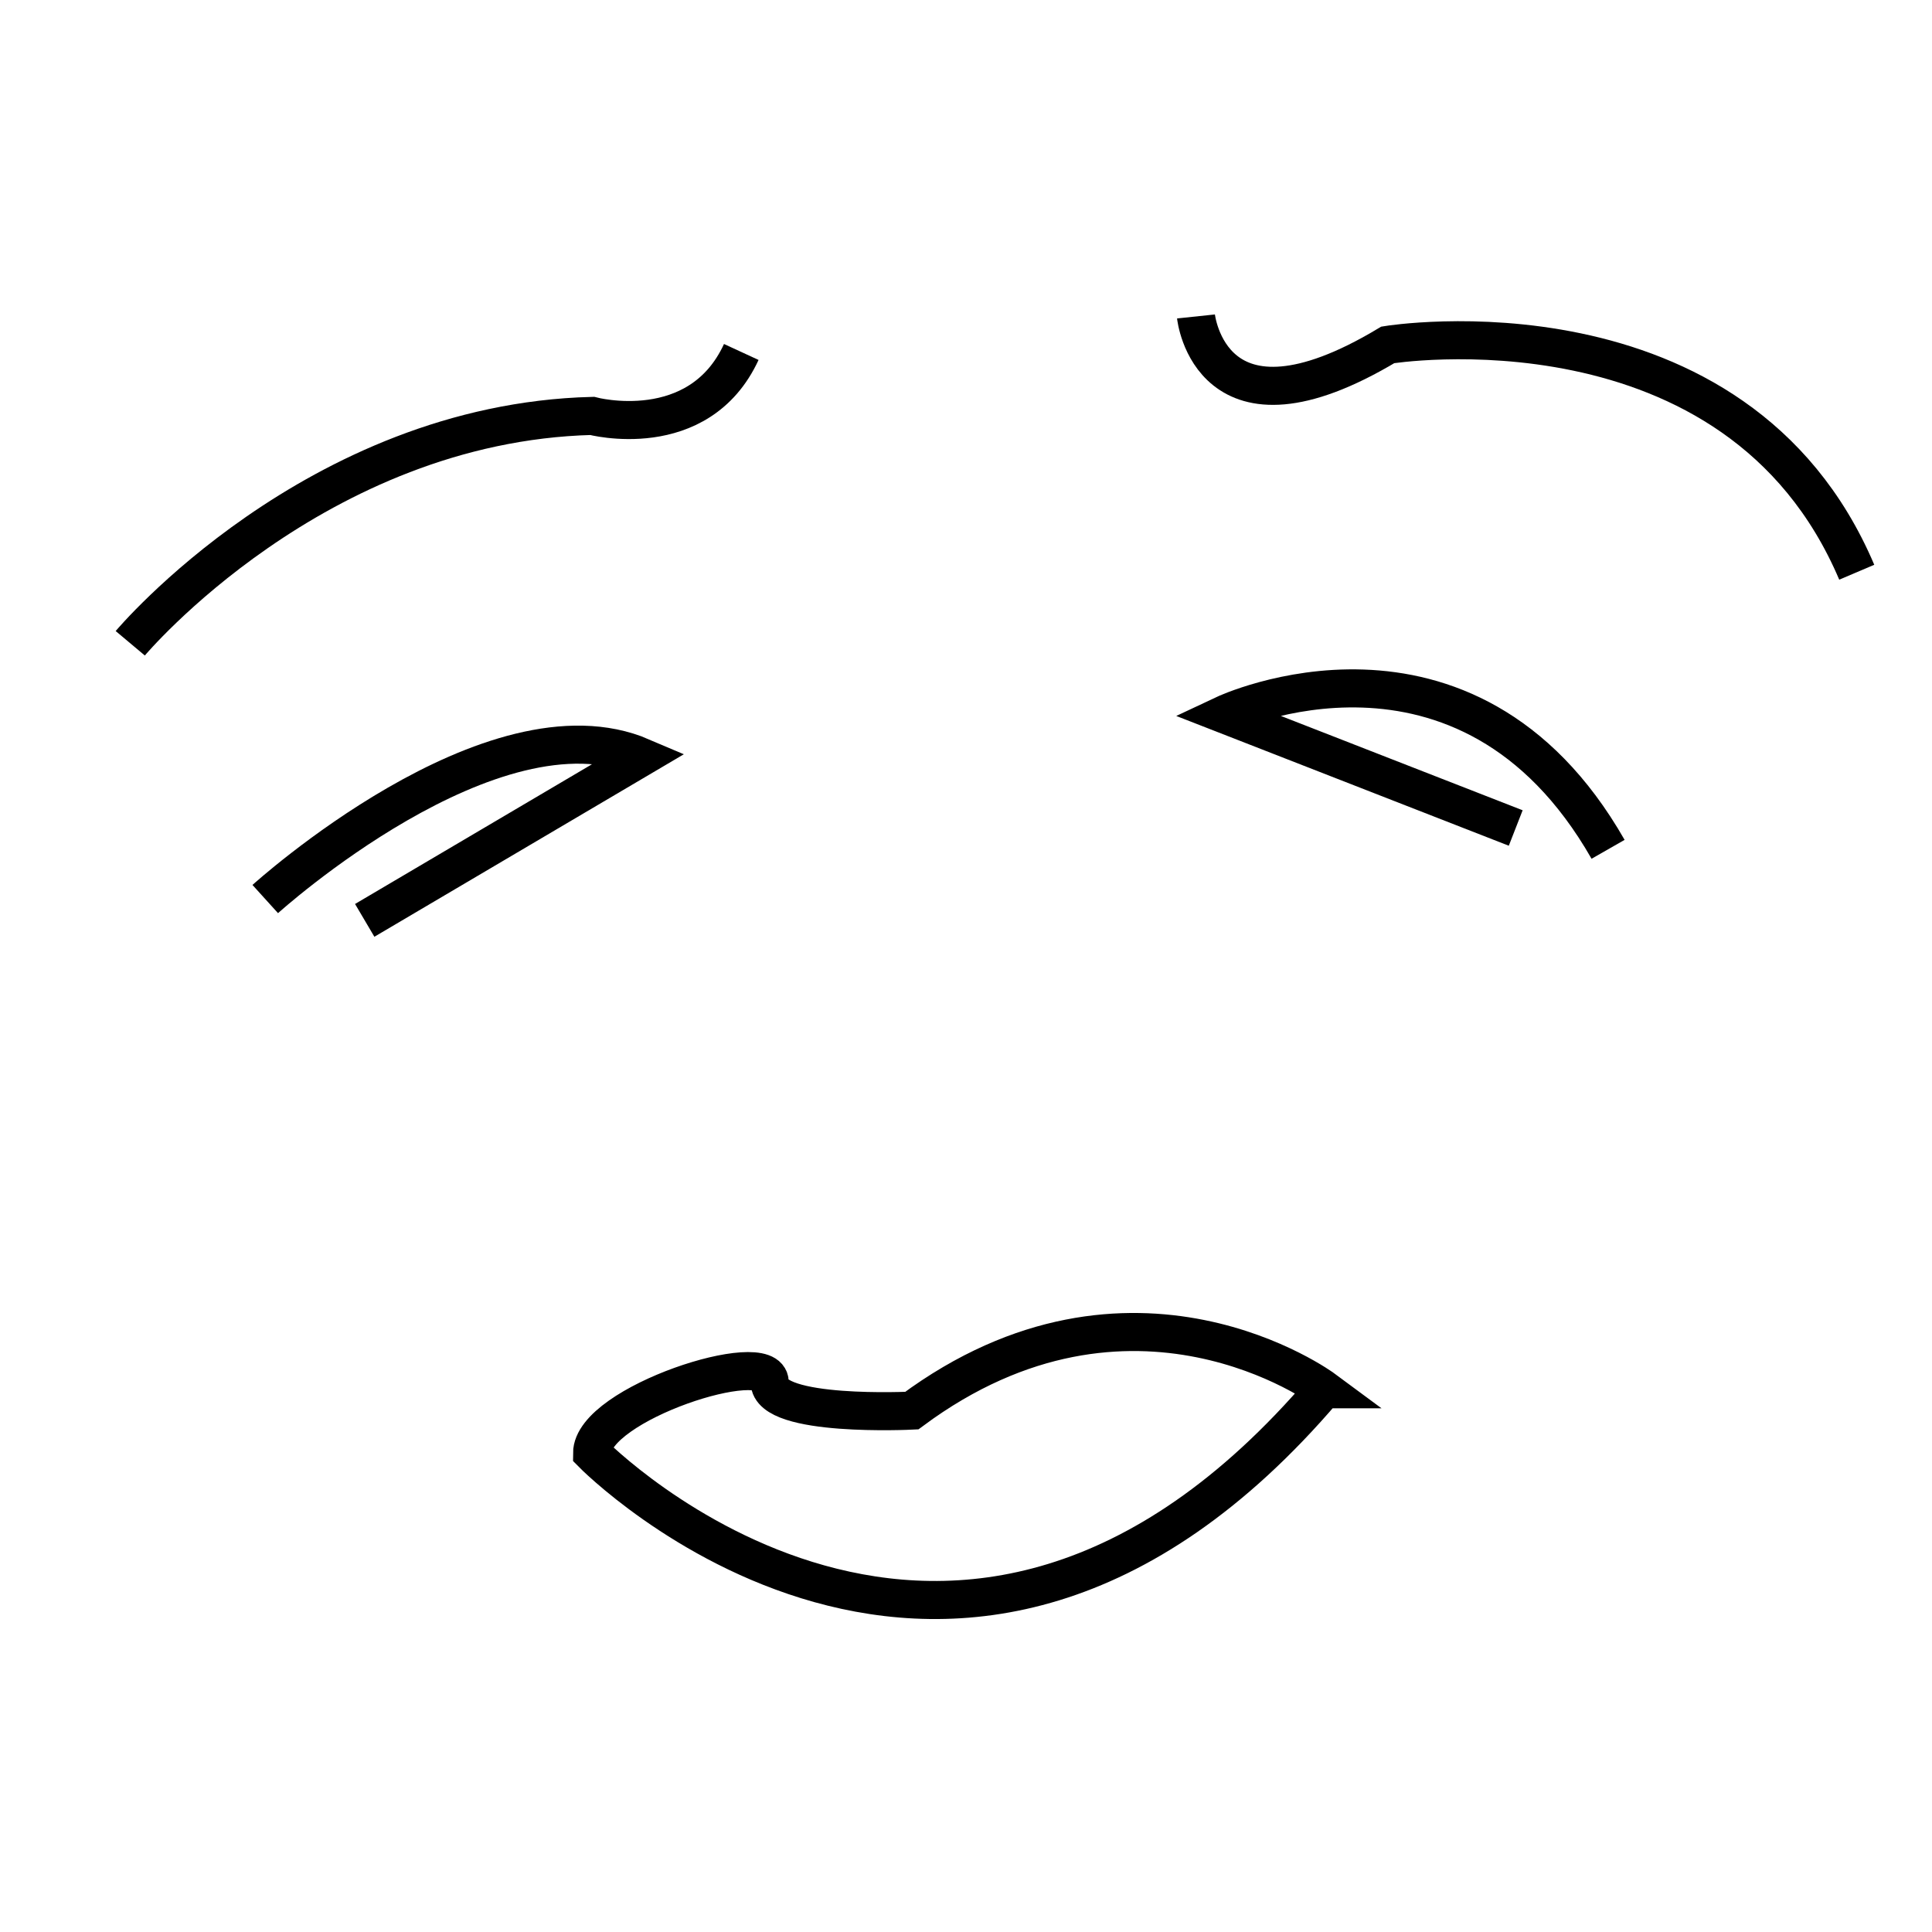 <?xml version="1.0" encoding="UTF-8" standalone="no"?>
<!-- Created with Inkscape (http://www.inkscape.org/) -->

<svg
   width="268.678mm"
   height="268.678mm"
   viewBox="0 0 268.678 268.678"
   version="1.1"
   id="svg5"
   xml:space="preserve"
   xmlns="http://www.w3.org/2000/svg"
   xmlns:svg="http://www.w3.org/2000/svg"><defs
     id="defs2" /><g
     id="layer1"
     transform="translate(90.184,-47.867)"><g
       id="g4527"
       transform="matrix(0.845,0,0,0.845,-1175.735,-248.019)"
       style="stroke-width:6.264;stroke-dasharray:none"><path
         style="font-variation-settings:normal;opacity:1;fill:none;fill-opacity:1;stroke:#000000;stroke-width:6.264;stroke-linecap:butt;stroke-linejoin:miter;stroke-miterlimit:4;stroke-dasharray:none;stroke-dashoffset:0;stroke-opacity:1;stop-color:#000000;stop-opacity:1"
         d="m 1306.113,456.029 c 0,0 30.402,-36.248 76.005,-37.418 0,0 17.54,4.677 24.555,-10.524"
         id="path4505" /><path
         style="font-variation-settings:normal;opacity:1;fill:none;fill-opacity:1;stroke:#000000;stroke-width:6.264;stroke-linecap:butt;stroke-linejoin:miter;stroke-miterlimit:4;stroke-dasharray:none;stroke-dashoffset:0;stroke-opacity:1;stop-color:#000000;stop-opacity:1"
         d="m 1481.508,402.241 c 0,0 2.339,22.217 31.571,4.677 0,0 57.296,-9.354 77.174,37.418"
         id="path4507" /><path
         style="font-variation-settings:normal;opacity:1;fill:none;fill-opacity:1;stroke:#000000;stroke-width:6.264;stroke-linecap:butt;stroke-linejoin:miter;stroke-miterlimit:4;stroke-dasharray:none;stroke-dashoffset:0;stroke-opacity:1;stop-color:#000000;stop-opacity:1"
         d="m 1328.33,498.124 c 0,0 37.418,-33.91 61.973,-23.386 l -45.603,26.894"
         id="path4509" /><path
         style="font-variation-settings:normal;opacity:1;fill:none;fill-opacity:1;stroke:#000000;stroke-width:6.264;stroke-linecap:butt;stroke-linejoin:miter;stroke-miterlimit:4;stroke-dasharray:none;stroke-dashoffset:0;stroke-opacity:1;stop-color:#000000;stop-opacity:1"
         d="m 1549.328,489.938 c -23.386,-40.926 -63.142,-22.217 -63.142,-22.217 l 47.941,18.709"
         id="path4511" /><path
         style="font-variation-settings:normal;opacity:1;fill:none;fill-opacity:1;stroke:#000000;stroke-width:6.264;stroke-linecap:butt;stroke-linejoin:miter;stroke-miterlimit:4;stroke-dasharray:none;stroke-dashoffset:0;stroke-opacity:1;stop-color:#000000;stop-opacity:1"
         d="m 1502.556,578.806 c 0,0 -31.571,-23.386 -67.82,3.508 0,0 -23.386,1.169 -23.386,-4.677 0,-5.847 -29.233,3.508 -29.233,11.693 0,0 59.634,60.804 120.438,-10.524 z"
         id="path4513" /><rect
         style="display:inline;fill:none;stroke:none;stroke-width:5.292;stroke-dasharray:none;stroke-opacity:1"
         id="rect4686"
         width="268.678"
         height="268.678"
         x="339.863"
         y="111.849"
         transform="matrix(1.184,0,0,1.184,882.724,217.858)" /></g></g></svg>
